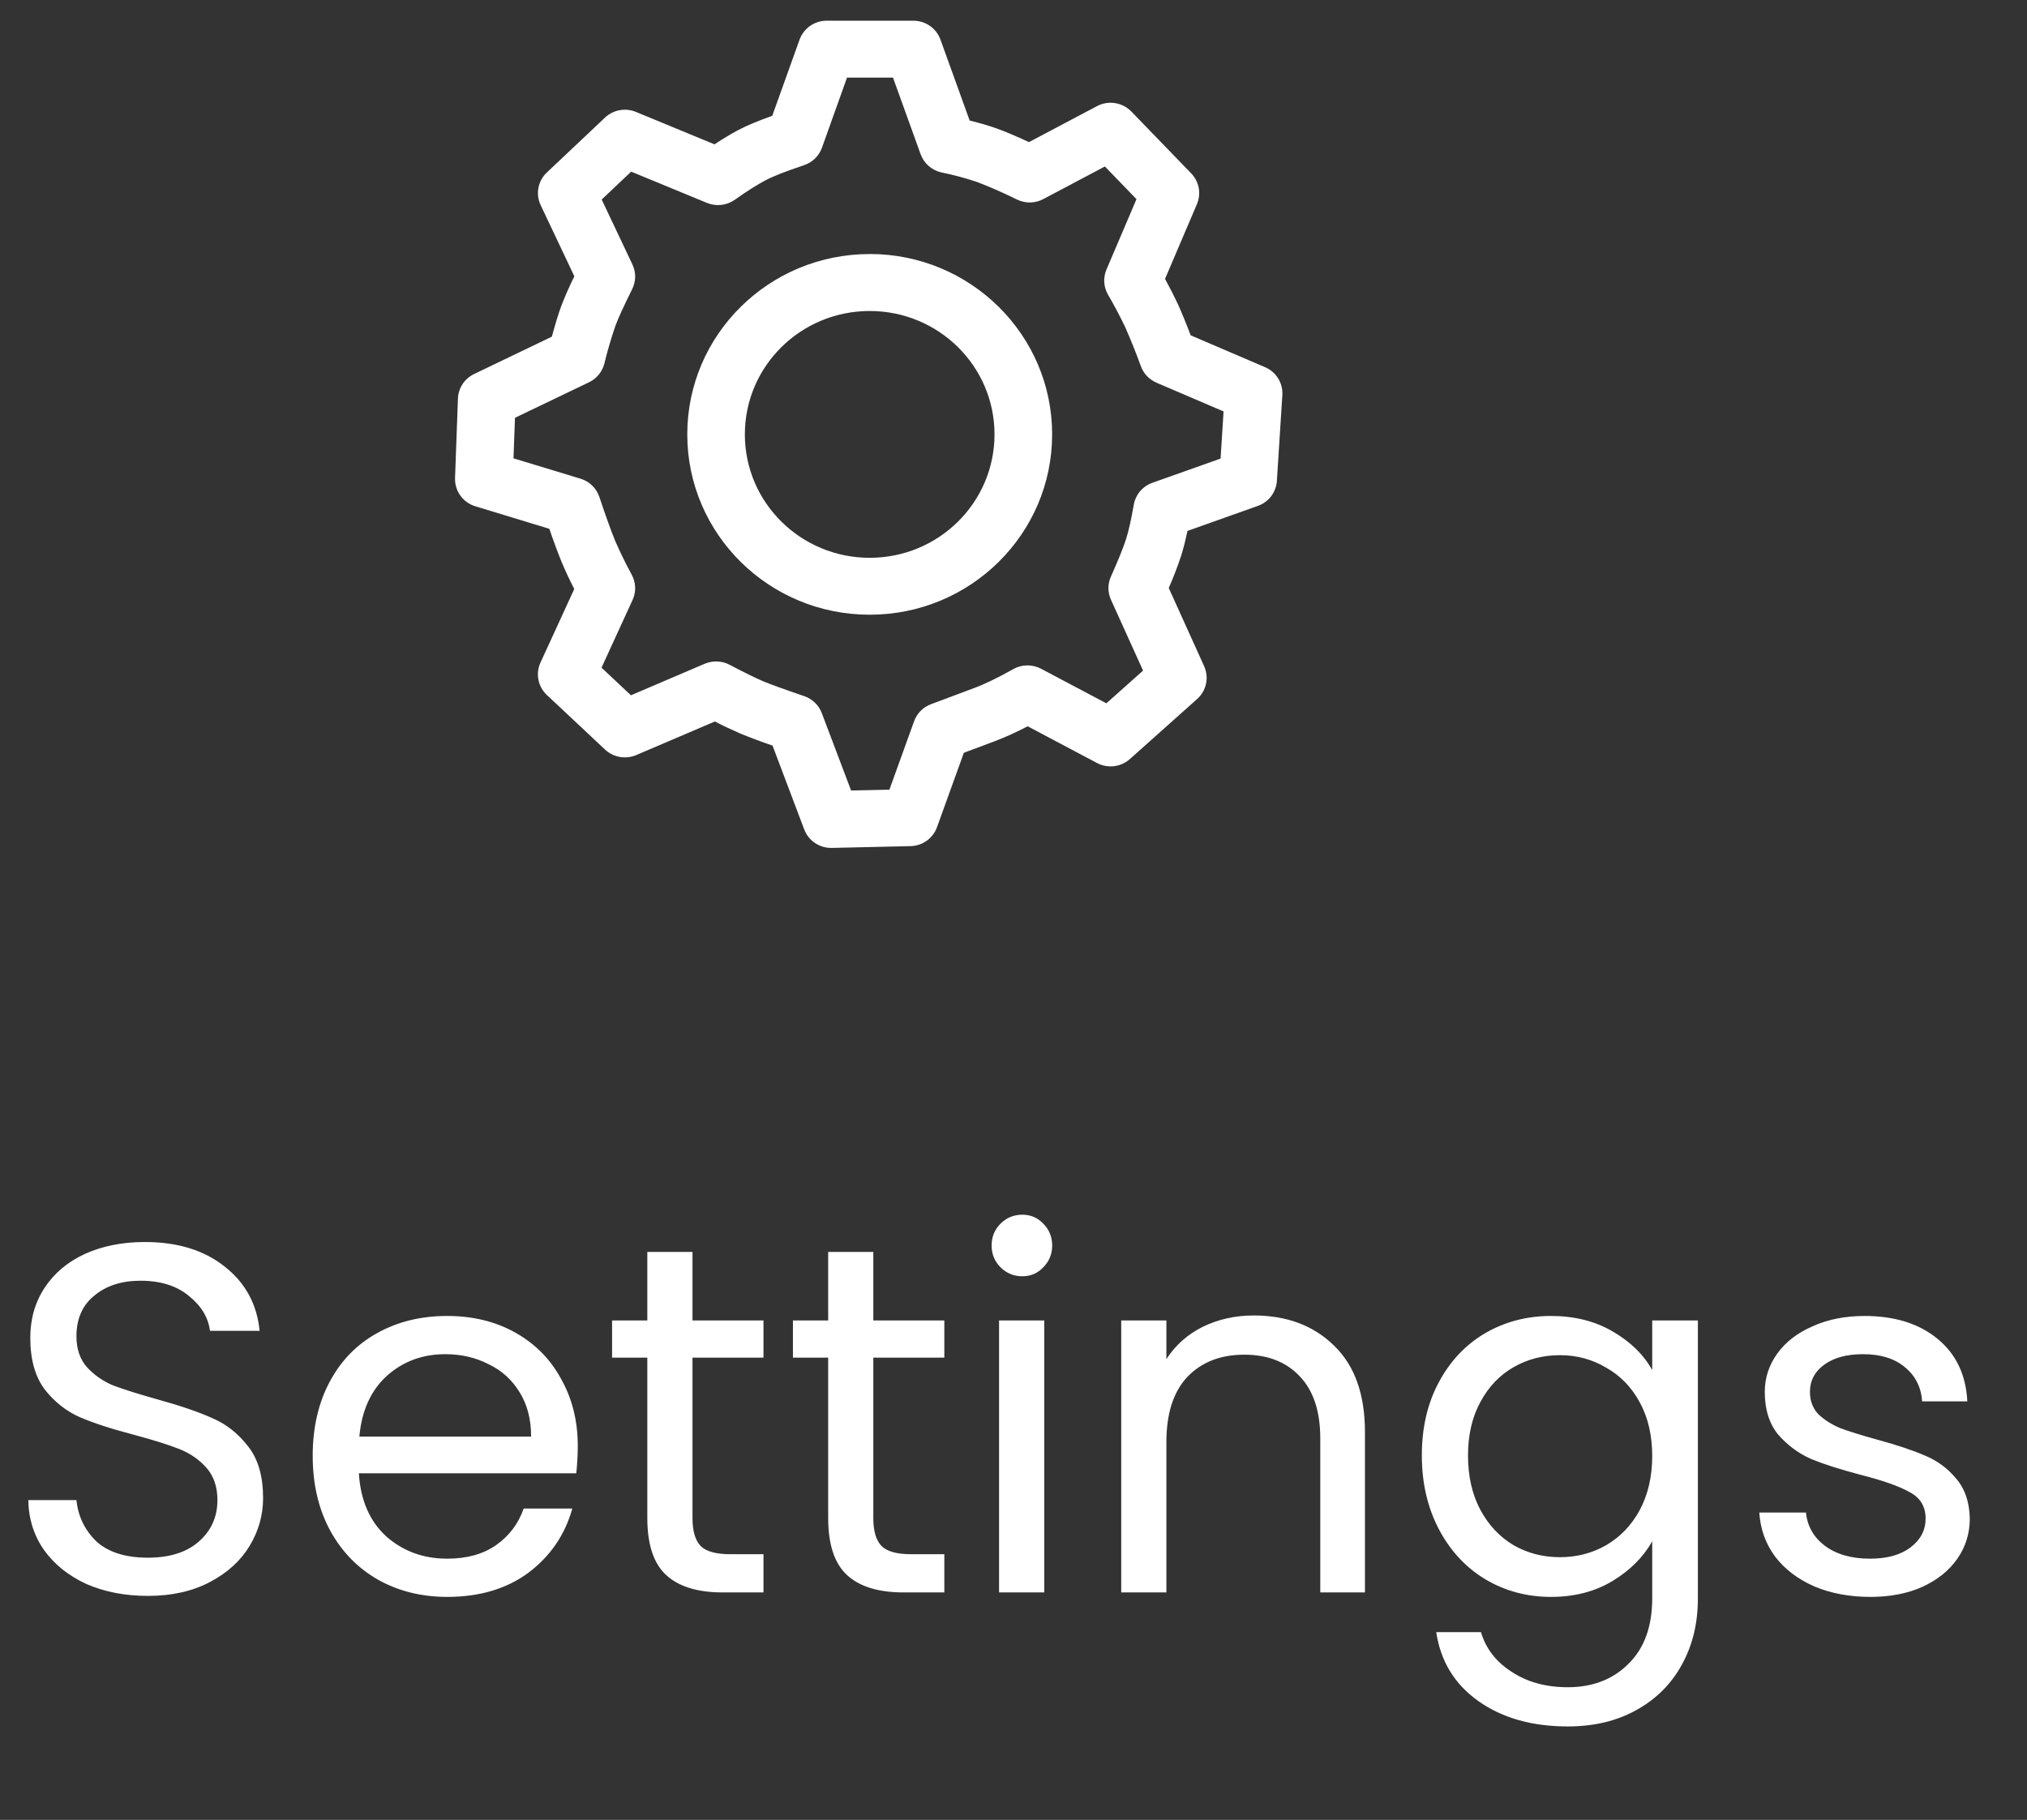 <svg width="49" height="44" viewBox="0 0 49 44" fill="none" xmlns="http://www.w3.org/2000/svg">
<rect x="0" y="0" width="49" height="44" fill="#333333" stroke="none"/>
<g clip-path="url(#clip0_613_369)">
<path d="M22.078 0.5C22.372 0.5 22.635 0.683 22.734 0.957L23.44 2.914C23.693 2.977 23.91 3.04 24.094 3.106C24.295 3.178 24.554 3.287 24.874 3.436L26.518 2.566C26.652 2.495 26.806 2.469 26.956 2.493C27.106 2.516 27.244 2.588 27.35 2.697L28.796 4.192C28.988 4.391 29.042 4.682 28.934 4.936L28.163 6.743C28.291 6.978 28.393 7.179 28.471 7.347C28.555 7.53 28.659 7.782 28.783 8.107L30.58 8.877C30.85 8.992 31.017 9.262 30.999 9.551L30.867 11.626C30.858 11.761 30.809 11.89 30.728 11.998C30.646 12.105 30.534 12.186 30.407 12.231L28.705 12.836C28.656 13.071 28.605 13.272 28.551 13.442C28.464 13.704 28.364 13.963 28.253 14.216L29.108 16.106C29.168 16.239 29.184 16.387 29.154 16.53C29.124 16.673 29.049 16.802 28.94 16.899L27.314 18.351C27.207 18.446 27.073 18.506 26.931 18.524C26.789 18.541 26.645 18.514 26.518 18.447L24.842 17.559C24.58 17.698 24.309 17.82 24.032 17.926L23.3 18.2L22.65 20C22.602 20.132 22.515 20.246 22.401 20.328C22.286 20.409 22.15 20.454 22.01 20.457L20.11 20.5C19.966 20.504 19.824 20.463 19.704 20.383C19.585 20.303 19.492 20.188 19.441 20.053L18.675 18.026C18.413 17.937 18.155 17.84 17.899 17.736C17.69 17.645 17.483 17.548 17.281 17.443L15.381 18.255C15.256 18.308 15.118 18.324 14.984 18.301C14.85 18.277 14.725 18.215 14.626 18.122L13.22 16.803C13.115 16.705 13.044 16.577 13.016 16.436C12.988 16.296 13.005 16.15 13.065 16.02L13.882 14.24C13.773 14.029 13.672 13.814 13.58 13.596C13.472 13.329 13.372 13.058 13.28 12.785L11.49 12.24C11.344 12.196 11.217 12.105 11.129 11.982C11.04 11.858 10.995 11.709 11 11.557L11.07 9.636C11.075 9.511 11.114 9.389 11.183 9.284C11.252 9.18 11.349 9.096 11.462 9.042L13.34 8.14C13.427 7.821 13.503 7.573 13.57 7.392C13.664 7.15 13.769 6.913 13.884 6.68L13.07 4.96C13.008 4.829 12.989 4.683 13.016 4.541C13.043 4.399 13.114 4.269 13.22 4.17L14.624 2.844C14.722 2.751 14.845 2.689 14.979 2.664C15.112 2.64 15.249 2.654 15.374 2.706L17.272 3.49C17.482 3.35 17.672 3.237 17.844 3.146C18.049 3.037 18.323 2.923 18.668 2.8L19.328 0.959C19.377 0.824 19.466 0.708 19.583 0.626C19.701 0.544 19.841 0.5 19.984 0.5H22.078ZM21.588 1.877H20.475L19.87 3.571C19.834 3.67 19.777 3.759 19.702 3.832C19.626 3.906 19.535 3.961 19.436 3.994C19 4.139 18.685 4.264 18.501 4.361C18.306 4.464 18.057 4.621 17.761 4.831C17.664 4.899 17.552 4.941 17.434 4.954C17.316 4.967 17.197 4.95 17.088 4.905L15.258 4.15L14.545 4.824L15.288 6.394C15.332 6.487 15.355 6.59 15.354 6.693C15.353 6.797 15.328 6.899 15.282 6.991C15.082 7.392 14.947 7.688 14.879 7.87C14.775 8.173 14.684 8.481 14.609 8.792C14.584 8.889 14.538 8.98 14.474 9.058C14.41 9.136 14.33 9.199 14.239 9.242L12.449 10.101L12.413 11.081L14.033 11.573C14.248 11.638 14.418 11.803 14.489 12.015C14.649 12.495 14.777 12.849 14.869 13.071C14.991 13.353 15.126 13.629 15.273 13.898C15.323 13.991 15.35 14.094 15.354 14.199C15.357 14.304 15.336 14.408 15.292 14.504L14.541 16.142L15.252 16.81L17.034 16.048C17.13 16.007 17.234 15.988 17.338 15.992C17.442 15.996 17.544 16.023 17.637 16.072C18.002 16.264 18.274 16.397 18.446 16.47C18.621 16.543 18.956 16.665 19.442 16.831C19.538 16.864 19.626 16.918 19.7 16.989C19.773 17.059 19.83 17.146 19.866 17.241L20.574 19.112L21.5 19.092L22.097 17.438C22.131 17.344 22.185 17.258 22.256 17.186C22.326 17.115 22.412 17.06 22.506 17.025L23.543 16.637C23.805 16.54 24.123 16.387 24.494 16.177C24.597 16.119 24.712 16.088 24.83 16.087C24.948 16.086 25.064 16.114 25.168 16.169L26.745 17.004L27.632 16.213L26.856 14.5C26.816 14.412 26.795 14.317 26.795 14.22C26.795 14.124 26.815 14.028 26.855 13.94C27.037 13.533 27.16 13.226 27.222 13.03C27.283 12.838 27.346 12.561 27.407 12.205C27.428 12.084 27.481 11.971 27.56 11.877C27.639 11.784 27.742 11.713 27.858 11.672L29.506 11.087L29.578 9.947L27.958 9.253C27.872 9.216 27.794 9.162 27.729 9.095C27.664 9.027 27.614 8.947 27.581 8.859C27.465 8.54 27.339 8.225 27.203 7.915C27.074 7.645 26.934 7.38 26.783 7.121C26.731 7.03 26.7 6.927 26.694 6.822C26.688 6.717 26.706 6.612 26.748 6.515L27.473 4.815L26.709 4.025L25.221 4.813C25.124 4.865 25.016 4.893 24.906 4.895C24.796 4.897 24.687 4.873 24.588 4.826C24.272 4.669 23.949 4.527 23.62 4.4C23.339 4.306 23.053 4.229 22.763 4.17C22.648 4.146 22.541 4.092 22.452 4.015C22.363 3.938 22.295 3.84 22.255 3.729L21.587 1.876L21.588 1.877ZM21.024 6.141C23.459 6.141 25.434 8.094 25.434 10.502C25.434 12.91 23.459 14.862 21.024 14.862C18.588 14.862 16.614 12.91 16.614 10.502C16.614 8.094 18.588 6.142 21.024 6.142V6.141ZM21.024 7.519C19.357 7.519 18.006 8.854 18.006 10.502C18.006 12.15 19.357 13.486 21.024 13.486C22.69 13.486 24.041 12.15 24.041 10.502C24.041 8.854 22.691 7.519 21.024 7.519Z" fill="white"/>
</g>
<path d="M3.576 38.584C3.024 38.584 2.528 38.488 2.088 38.296C1.656 38.096 1.316 37.824 1.068 37.48C0.82 37.128 0.692 36.724 0.684 36.268H1.848C1.888 36.66 2.048 36.992 2.328 37.264C2.616 37.528 3.032 37.66 3.576 37.66C4.096 37.66 4.504 37.532 4.8 37.276C5.104 37.012 5.256 36.676 5.256 36.268C5.256 35.948 5.168 35.688 4.992 35.488C4.816 35.288 4.596 35.136 4.332 35.032C4.068 34.928 3.712 34.816 3.264 34.696C2.712 34.552 2.268 34.408 1.932 34.264C1.604 34.12 1.32 33.896 1.08 33.592C0.848 33.28 0.732 32.864 0.732 32.344C0.732 31.888 0.848 31.484 1.08 31.132C1.312 30.78 1.636 30.508 2.052 30.316C2.476 30.124 2.96 30.028 3.504 30.028C4.288 30.028 4.928 30.224 5.424 30.616C5.928 31.008 6.212 31.528 6.276 32.176H5.076C5.036 31.856 4.868 31.576 4.572 31.336C4.276 31.088 3.884 30.964 3.396 30.964C2.94 30.964 2.568 31.084 2.28 31.324C1.992 31.556 1.848 31.884 1.848 32.308C1.848 32.612 1.932 32.86 2.1 33.052C2.276 33.244 2.488 33.392 2.736 33.496C2.992 33.592 3.348 33.704 3.804 33.832C4.356 33.984 4.8 34.136 5.136 34.288C5.472 34.432 5.76 34.66 6 34.972C6.24 35.276 6.36 35.692 6.36 36.22C6.36 36.628 6.252 37.012 6.036 37.372C5.82 37.732 5.5 38.024 5.076 38.248C4.652 38.472 4.152 38.584 3.576 38.584ZM13.967 34.96C13.967 35.168 13.955 35.388 13.931 35.62H8.675C8.715 36.268 8.935 36.776 9.335 37.144C9.743 37.504 10.235 37.684 10.811 37.684C11.283 37.684 11.675 37.576 11.987 37.36C12.307 37.136 12.531 36.84 12.659 36.472H13.835C13.659 37.104 13.307 37.62 12.779 38.02C12.251 38.412 11.595 38.608 10.811 38.608C10.187 38.608 9.627 38.468 9.131 38.188C8.643 37.908 8.259 37.512 7.979 37C7.699 36.48 7.559 35.88 7.559 35.2C7.559 34.52 7.695 33.924 7.967 33.412C8.239 32.9 8.619 32.508 9.107 32.236C9.603 31.956 10.171 31.816 10.811 31.816C11.435 31.816 11.987 31.952 12.467 32.224C12.947 32.496 13.315 32.872 13.571 33.352C13.835 33.824 13.967 34.36 13.967 34.96ZM12.839 34.732C12.839 34.316 12.747 33.96 12.563 33.664C12.379 33.36 12.127 33.132 11.807 32.98C11.495 32.82 11.147 32.74 10.763 32.74C10.211 32.74 9.739 32.916 9.347 33.268C8.963 33.62 8.743 34.108 8.687 34.732H12.839ZM16.74 32.824V36.7C16.74 37.02 16.808 37.248 16.944 37.384C17.08 37.512 17.316 37.576 17.652 37.576H18.456V38.5H17.472C16.864 38.5 16.408 38.36 16.104 38.08C15.8 37.8 15.648 37.34 15.648 36.7V32.824H14.796V31.924H15.648V30.268H16.74V31.924H18.456V32.824H16.74ZM21.111 32.824V36.7C21.111 37.02 21.18 37.248 21.316 37.384C21.451 37.512 21.688 37.576 22.023 37.576H22.828V38.5H21.843C21.235 38.5 20.779 38.36 20.476 38.08C20.172 37.8 20.02 37.34 20.02 36.7V32.824H19.168V31.924H20.02V30.268H21.111V31.924H22.828V32.824H21.111ZM24.715 30.856C24.507 30.856 24.331 30.784 24.187 30.64C24.043 30.496 23.971 30.32 23.971 30.112C23.971 29.904 24.043 29.728 24.187 29.584C24.331 29.44 24.507 29.368 24.715 29.368C24.915 29.368 25.083 29.44 25.219 29.584C25.363 29.728 25.435 29.904 25.435 30.112C25.435 30.32 25.363 30.496 25.219 30.64C25.083 30.784 24.915 30.856 24.715 30.856ZM25.243 31.924V38.5H24.151V31.924H25.243ZM30.308 31.804C31.108 31.804 31.756 32.048 32.252 32.536C32.748 33.016 32.996 33.712 32.996 34.624V38.5H31.916V34.78C31.916 34.124 31.752 33.624 31.424 33.28C31.096 32.928 30.648 32.752 30.08 32.752C29.504 32.752 29.044 32.932 28.7 33.292C28.364 33.652 28.196 34.176 28.196 34.864V38.5H27.104V31.924H28.196V32.86C28.412 32.524 28.704 32.264 29.072 32.08C29.448 31.896 29.86 31.804 30.308 31.804ZM37.492 31.816C38.059 31.816 38.556 31.94 38.98 32.188C39.411 32.436 39.731 32.748 39.94 33.124V31.924H41.044V38.644C41.044 39.244 40.916 39.776 40.66 40.24C40.404 40.712 40.035 41.08 39.556 41.344C39.084 41.608 38.532 41.74 37.9 41.74C37.035 41.74 36.316 41.536 35.739 41.128C35.163 40.72 34.824 40.164 34.719 39.46H35.8C35.919 39.86 36.167 40.18 36.544 40.42C36.919 40.668 37.371 40.792 37.9 40.792C38.499 40.792 38.987 40.604 39.364 40.228C39.748 39.852 39.94 39.324 39.94 38.644V37.264C39.724 37.648 39.404 37.968 38.98 38.224C38.556 38.48 38.059 38.608 37.492 38.608C36.907 38.608 36.376 38.464 35.895 38.176C35.423 37.888 35.051 37.484 34.779 36.964C34.508 36.444 34.371 35.852 34.371 35.188C34.371 34.516 34.508 33.928 34.779 33.424C35.051 32.912 35.423 32.516 35.895 32.236C36.376 31.956 36.907 31.816 37.492 31.816ZM39.94 35.2C39.94 34.704 39.84 34.272 39.639 33.904C39.44 33.536 39.167 33.256 38.824 33.064C38.487 32.864 38.115 32.764 37.708 32.764C37.3 32.764 36.928 32.86 36.592 33.052C36.255 33.244 35.987 33.524 35.788 33.892C35.587 34.26 35.487 34.692 35.487 35.188C35.487 35.692 35.587 36.132 35.788 36.508C35.987 36.876 36.255 37.16 36.592 37.36C36.928 37.552 37.3 37.648 37.708 37.648C38.115 37.648 38.487 37.552 38.824 37.36C39.167 37.16 39.44 36.876 39.639 36.508C39.84 36.132 39.94 35.696 39.94 35.2ZM45.217 38.608C44.713 38.608 44.261 38.524 43.861 38.356C43.461 38.18 43.145 37.94 42.913 37.636C42.681 37.324 42.553 36.968 42.529 36.568H43.657C43.689 36.896 43.841 37.164 44.113 37.372C44.393 37.58 44.757 37.684 45.205 37.684C45.621 37.684 45.949 37.592 46.189 37.408C46.429 37.224 46.549 36.992 46.549 36.712C46.549 36.424 46.421 36.212 46.165 36.076C45.909 35.932 45.513 35.792 44.977 35.656C44.489 35.528 44.089 35.4 43.777 35.272C43.473 35.136 43.209 34.94 42.985 34.684C42.769 34.42 42.661 34.076 42.661 33.652C42.661 33.316 42.761 33.008 42.961 32.728C43.161 32.448 43.445 32.228 43.813 32.068C44.181 31.9 44.601 31.816 45.073 31.816C45.801 31.816 46.389 32 46.837 32.368C47.285 32.736 47.525 33.24 47.557 33.88H46.465C46.441 33.536 46.301 33.26 46.045 33.052C45.797 32.844 45.461 32.74 45.037 32.74C44.645 32.74 44.333 32.824 44.101 32.992C43.869 33.16 43.753 33.38 43.753 33.652C43.753 33.868 43.821 34.048 43.957 34.192C44.101 34.328 44.277 34.44 44.485 34.528C44.701 34.608 44.997 34.7 45.373 34.804C45.845 34.932 46.229 35.06 46.525 35.188C46.821 35.308 47.073 35.492 47.281 35.74C47.497 35.988 47.609 36.312 47.617 36.712C47.617 37.072 47.517 37.396 47.317 37.684C47.117 37.972 46.833 38.2 46.465 38.368C46.105 38.528 45.689 38.608 45.217 38.608Z" fill="white"/>
<defs>
<clipPath id="clip0_613_369">
<rect width="20" height="20" fill="white" transform="translate(11 0.5)"/>
</clipPath>
</defs>
</svg>
